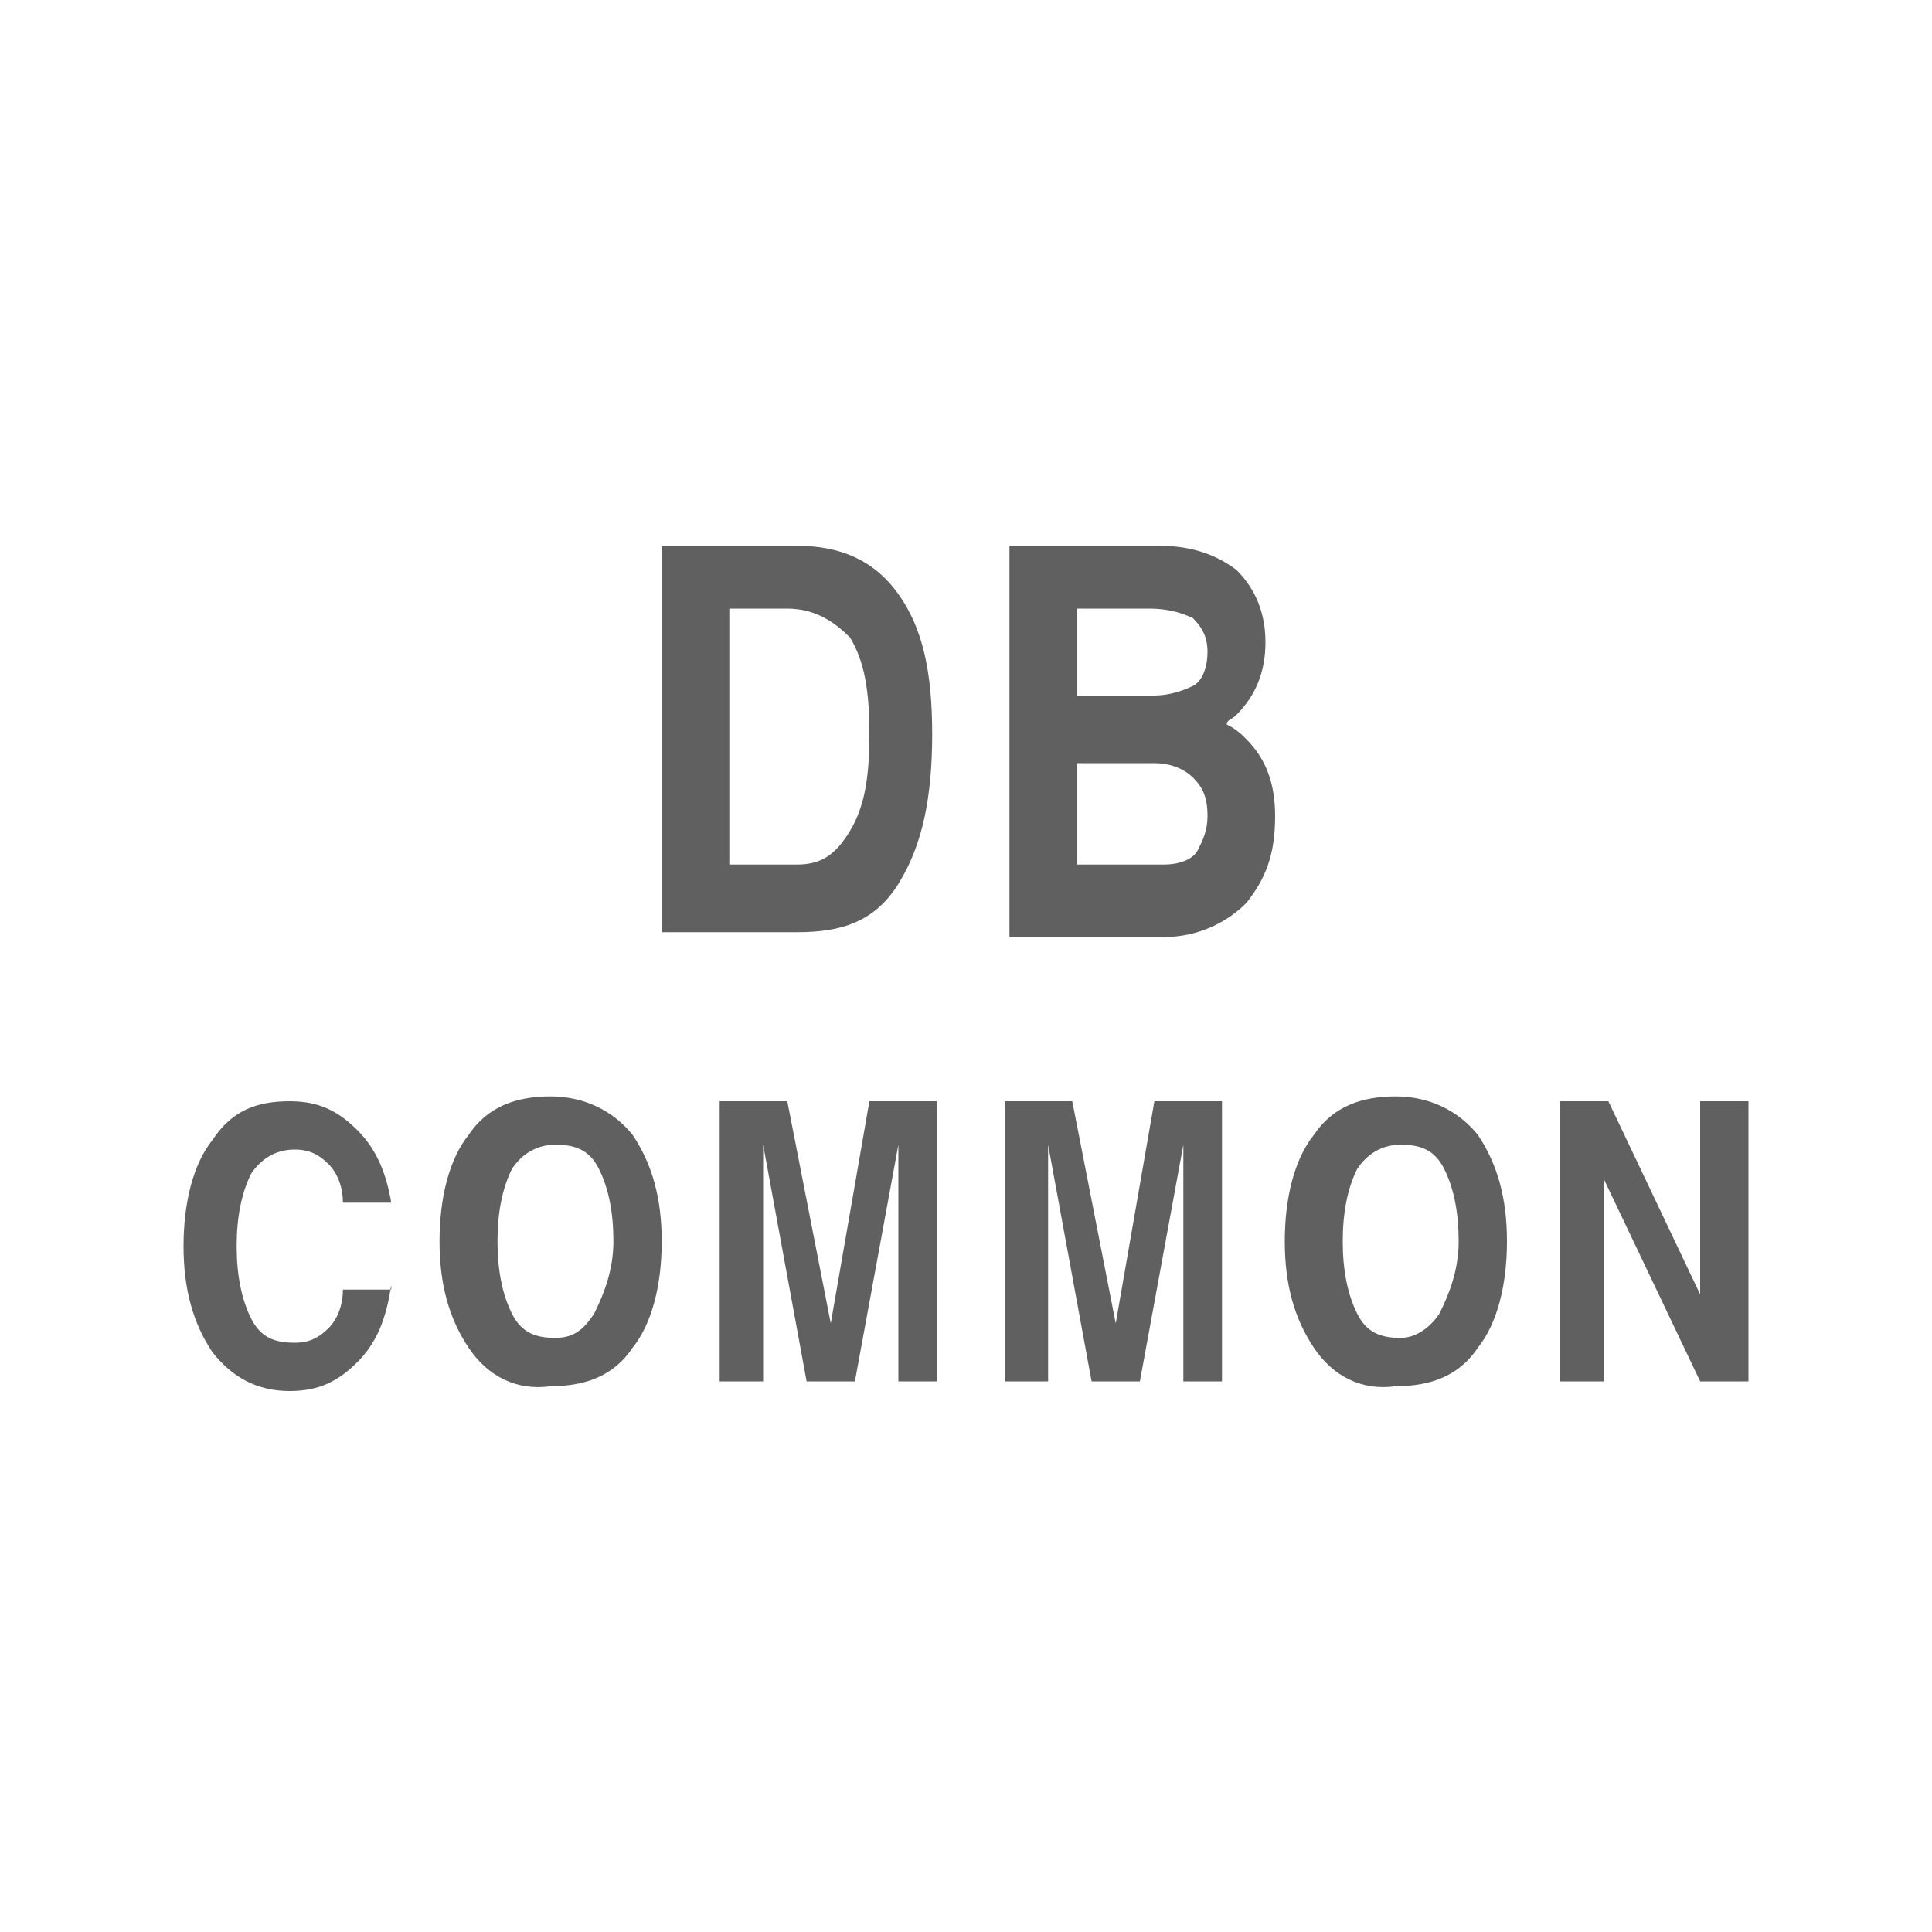 <?xml version="1.0" encoding="utf-8"?>
<!-- Generator: Adobe Illustrator 21.0.0, SVG Export Plug-In . SVG Version: 6.00 Build 0)  -->
<svg version="1.1" id="图层_1" xmlns="http://www.w3.org/2000/svg" xmlns:xlink="http://www.w3.org/1999/xlink" x="0px" y="0px"
	 width="40px" height="40px" viewBox="0 0 40 40" style="enable-background:new 0 0 40 40;" xml:space="preserve">
<style type="text/css">
	.st0{fill:#606060;}
</style>
<g>
	<g>
		<path class="st0" d="M13.7,11.3h0.7h2.1c0.9,0,1.6,0.3,2.1,1s0.7,1.6,0.7,2.9s-0.2,2.3-0.7,3.1c-0.5,0.8-1.2,1-2.1,1h-2.1h-0.7
			V11.3z M15.1,17.9h1.4c0.5,0,0.8-0.2,1.1-0.7c0.3-0.5,0.4-1.1,0.4-2c0-0.9-0.1-1.5-0.4-2c-0.3-0.3-0.7-0.6-1.3-0.6h-1.2V17.9z"/>
		<path class="st0" d="M20.9,11.3h0.7H24c0.7,0,1.2,0.2,1.6,0.5c0.4,0.4,0.6,0.9,0.6,1.5c0,0.6-0.2,1.1-0.6,1.5
			c-0.1,0.1-0.2,0.1-0.2,0.2c0.2,0.1,0.3,0.2,0.4,0.3c0.4,0.4,0.6,0.9,0.6,1.6c0,0.8-0.2,1.3-0.6,1.8c-0.4,0.4-1,0.7-1.7,0.7h-2.5
			h-0.7V11.3z M22.3,14.4h1.6c0.3,0,0.6-0.1,0.8-0.2c0.2-0.1,0.3-0.4,0.3-0.7s-0.1-0.5-0.3-0.7c-0.2-0.1-0.5-0.2-0.9-0.2h-1.5
			C22.3,12.6,22.3,14.4,22.3,14.4z M22.3,17.9h1.8c0.3,0,0.6-0.1,0.7-0.3c0.1-0.2,0.2-0.4,0.2-0.7c0-0.4-0.1-0.6-0.3-0.8
			c-0.2-0.2-0.5-0.3-0.8-0.3h-1.6C22.3,15.8,22.3,17.9,22.3,17.9z"/>
	</g>
	<g>
		<path class="st0" d="M8.1,26.6c-0.1,0.7-0.3,1.2-0.7,1.6C7,28.6,6.6,28.8,6,28.8c-0.7,0-1.2-0.3-1.6-0.8c-0.4-0.6-0.6-1.3-0.6-2.2
			c0-0.9,0.2-1.7,0.6-2.2C4.8,23,5.3,22.8,6,22.8c0.6,0,1,0.2,1.4,0.6c0.4,0.4,0.6,0.9,0.7,1.5h-1c0-0.3-0.1-0.6-0.3-0.8
			c-0.2-0.2-0.4-0.3-0.7-0.3c-0.4,0-0.7,0.2-0.9,0.5c-0.2,0.4-0.3,0.9-0.3,1.5c0,0.6,0.1,1.1,0.3,1.5c0.2,0.4,0.5,0.5,0.9,0.5
			c0.3,0,0.5-0.1,0.7-0.3s0.3-0.5,0.3-0.8h1V26.6z"/>
		<path class="st0" d="M9.7,27.9c-0.4-0.6-0.6-1.3-0.6-2.2c0-0.9,0.2-1.7,0.6-2.2c0.4-0.6,1-0.8,1.7-0.8s1.3,0.3,1.7,0.8
			c0.4,0.6,0.6,1.3,0.6,2.2c0,0.9-0.2,1.7-0.6,2.2c-0.4,0.6-1,0.8-1.7,0.8C10.7,28.8,10.1,28.5,9.7,27.9z M12.3,27.2
			c0.2-0.4,0.4-0.9,0.4-1.5c0-0.6-0.1-1.1-0.3-1.5c-0.2-0.4-0.5-0.5-0.9-0.5s-0.7,0.2-0.9,0.5c-0.2,0.4-0.3,0.9-0.3,1.5
			c0,0.6,0.1,1.1,0.3,1.5c0.2,0.4,0.5,0.5,0.9,0.5S12.1,27.5,12.3,27.2z"/>
		<path class="st0" d="M15.8,28.6h-0.5h-0.4v-5.8h0.7h0.7l0.9,4.6l0,0l0.8-4.6h0.7h0.7v5.8H19h-0.4v-4.9l0,0l-0.9,4.9h-0.5h-0.5
			l-0.9-4.9l0,0C15.8,23.7,15.8,28.6,15.8,28.6z"/>
		<path class="st0" d="M21.7,28.6h-0.4h-0.5v-5.8h0.7h0.7l0.9,4.6l0,0l0.8-4.6h0.7h0.7v5.8H25h-0.5v-4.9l0,0l-0.9,4.9h-0.5h-0.5
			l-0.9-4.9l0,0C21.7,23.7,21.7,28.6,21.7,28.6z"/>
		<path class="st0" d="M27.2,27.9c-0.4-0.6-0.6-1.3-0.6-2.2c0-0.9,0.2-1.7,0.6-2.2c0.4-0.6,1-0.8,1.7-0.8c0.7,0,1.3,0.3,1.7,0.8
			c0.4,0.6,0.6,1.3,0.6,2.2c0,0.9-0.2,1.7-0.6,2.2c-0.4,0.6-1,0.8-1.7,0.8C28.2,28.8,27.6,28.5,27.2,27.9z M29.8,27.2
			c0.2-0.4,0.4-0.9,0.4-1.5c0-0.6-0.1-1.1-0.3-1.5c-0.2-0.4-0.5-0.5-0.9-0.5s-0.7,0.2-0.9,0.5c-0.2,0.4-0.3,0.9-0.3,1.5
			c0,0.6,0.1,1.1,0.3,1.5c0.2,0.4,0.5,0.5,0.9,0.5C29.3,27.7,29.6,27.5,29.8,27.2z"/>
		<path class="st0" d="M33.3,28.6h-0.5h-0.5v-5.8h0.5h0.5l1.9,4v-4h0.5h0.5v5.8h-0.5h-0.5l-2-4.2v4.2H33.3z"/>
	</g>
</g>
</svg>
